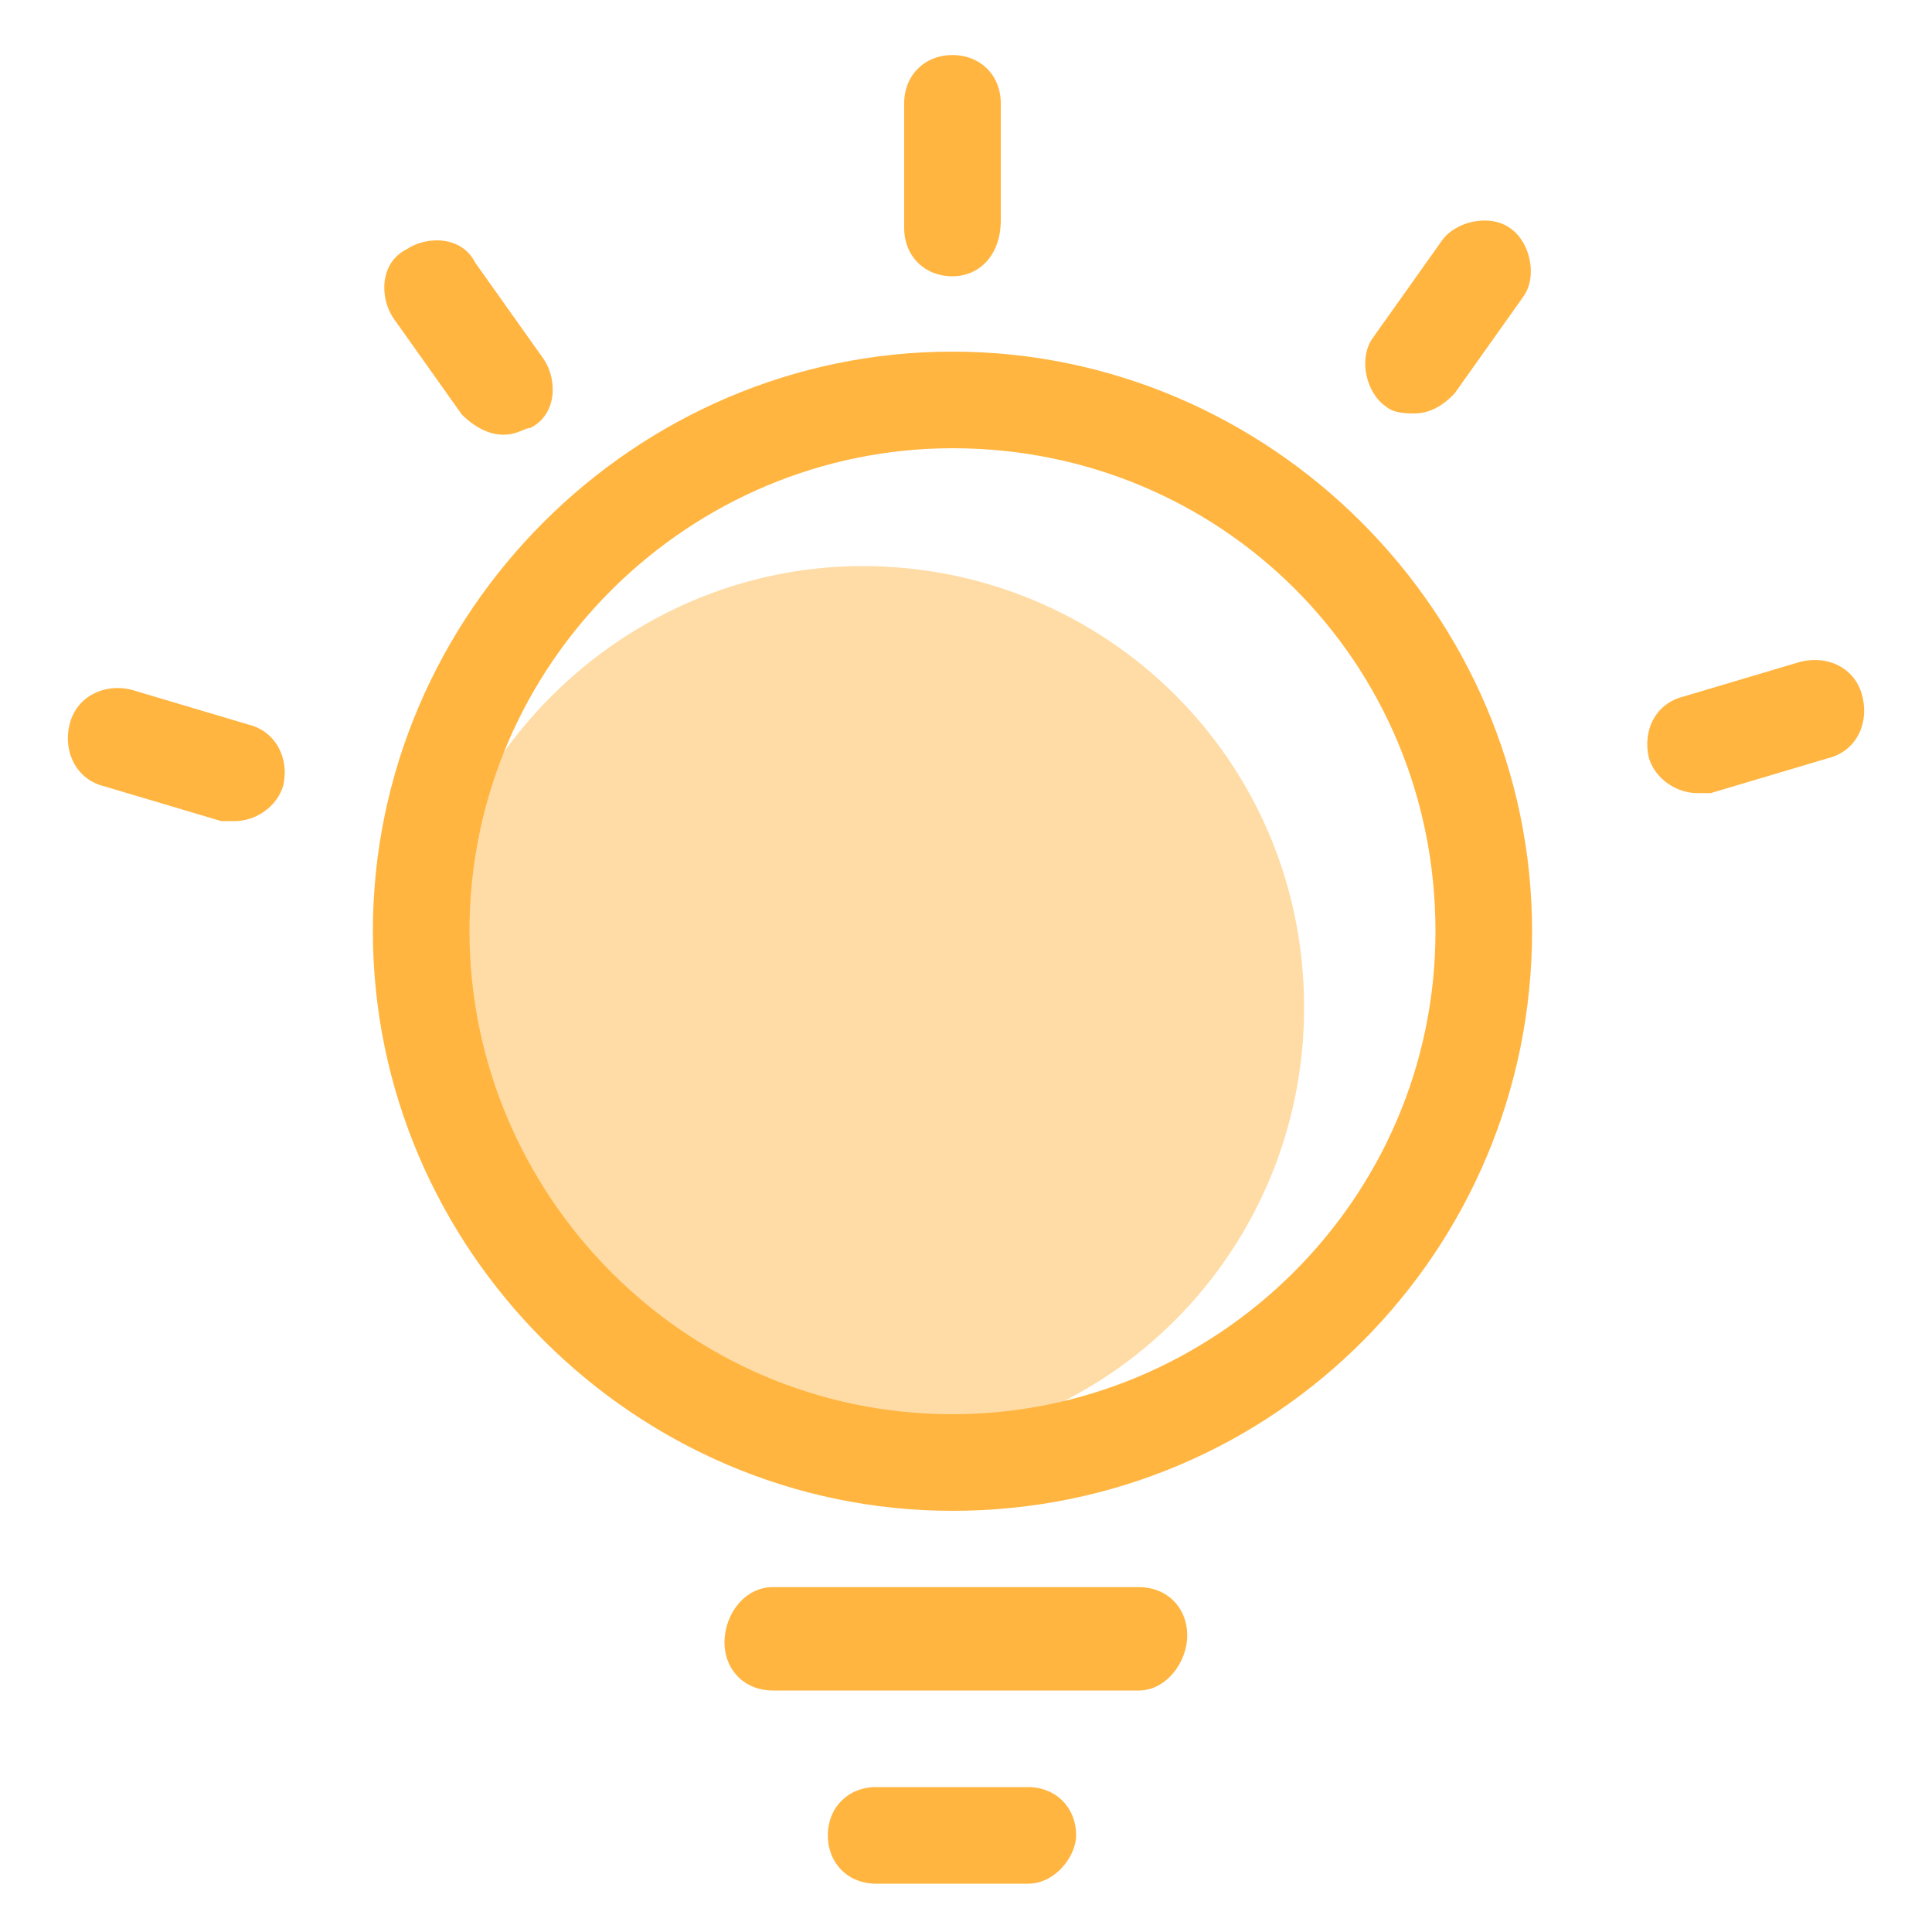 <?xml version="1.0" encoding="utf-8"?>
<!-- Generator: Adobe Illustrator 19.0.0, SVG Export Plug-In . SVG Version: 6.00 Build 0)  -->
<svg version="1.1" id="图层_1" xmlns="http://www.w3.org/2000/svg" xmlns:xlink="http://www.w3.org/1999/xlink" x="0px" y="0px"
	 viewBox="-197 320.9 200 200" style="enable-background:new -197 320.9 200 200;" xml:space="preserve">
<style type="text/css">
	.st0{opacity:0.47;fill:#FFB540;}
	.st1{fill:#FFB540;}
</style>
<path class="st0" d="M-153.4,425.2c0,25.7,20.7,45.7,45.7,45.7c25.7,0,45.7-20.7,45.7-45.7c0-25.7-20.7-45.7-45.7-45.7
	S-153.4,400.2-153.4,425.2z"/>
<path class="st1" d="M-98.4,477.3c-32.9,0-60-27.1-60-60s27.1-60,60-60s60,27.1,60,60S-64.9,477.3-98.4,477.3z M-98.4,367.3
	c-27.1,0-50,22.1-50,50c0,27.1,22.1,50,50,50c27.1,0,50-22.1,50-50S-70.6,367.3-98.4,367.3z M-79.1,495.9H-117c-2.9,0-5-2.1-5-5
	c0-2.9,2.1-5.7,5-5.7h37.9c2.9,0,5,2.1,5,5C-74.1,493-76.3,495.9-79.1,495.9z M-90.6,515.9h-15.7c-2.9,0-5-2.1-5-5c0-2.9,2.1-5,5-5
	h15.7c2.9,0,5,2.1,5,5C-85.6,513-87.7,515.9-90.6,515.9z M-98.4,349.5c-2.9,0-5-2.1-5-5v-12.9c0-2.9,2.1-5,5-5c2.9,0,5,2.1,5,5v12.1
	C-93.4,347.3-95.6,349.5-98.4,349.5z M-144.9,365.9c-1.4,0-2.9-0.7-4.3-2.1l-7.1-10c-1.4-2.1-1.4-5.7,1.4-7.1
	c2.1-1.4,5.7-1.4,7.1,1.4l7.1,10c1.4,2.1,1.4,5.7-1.4,7.1C-142.7,365.2-143.4,365.9-144.9,365.9z M-172.7,405.9h-1.4l-12.1-3.6
	c-2.9-0.7-4.3-3.6-3.6-6.4c0.7-2.9,3.6-4.3,6.4-3.6l12.1,3.6c2.9,0.7,4.3,3.6,3.6,6.4C-168.4,404.5-170.6,405.9-172.7,405.9z
	 M-21.3,403c-2.1,0-4.3-1.4-5-3.6c-0.7-2.9,0.7-5.7,3.6-6.4l12.1-3.6c2.9-0.7,5.7,0.7,6.4,3.6c0.7,2.9-0.7,5.7-3.6,6.4l-12.1,3.6
	H-21.3L-21.3,403z M-50.6,363.7c-0.7,0-2.1,0-2.9-0.7c-2.1-1.4-2.9-5-1.4-7.1l7.1-10c1.4-2.1,5-2.9,7.1-1.4c2.1,1.4,2.9,5,1.4,7.1
	l-7.1,10C-47.7,363-49.1,363.7-50.6,363.7L-50.6,363.7z"/>
</svg>
